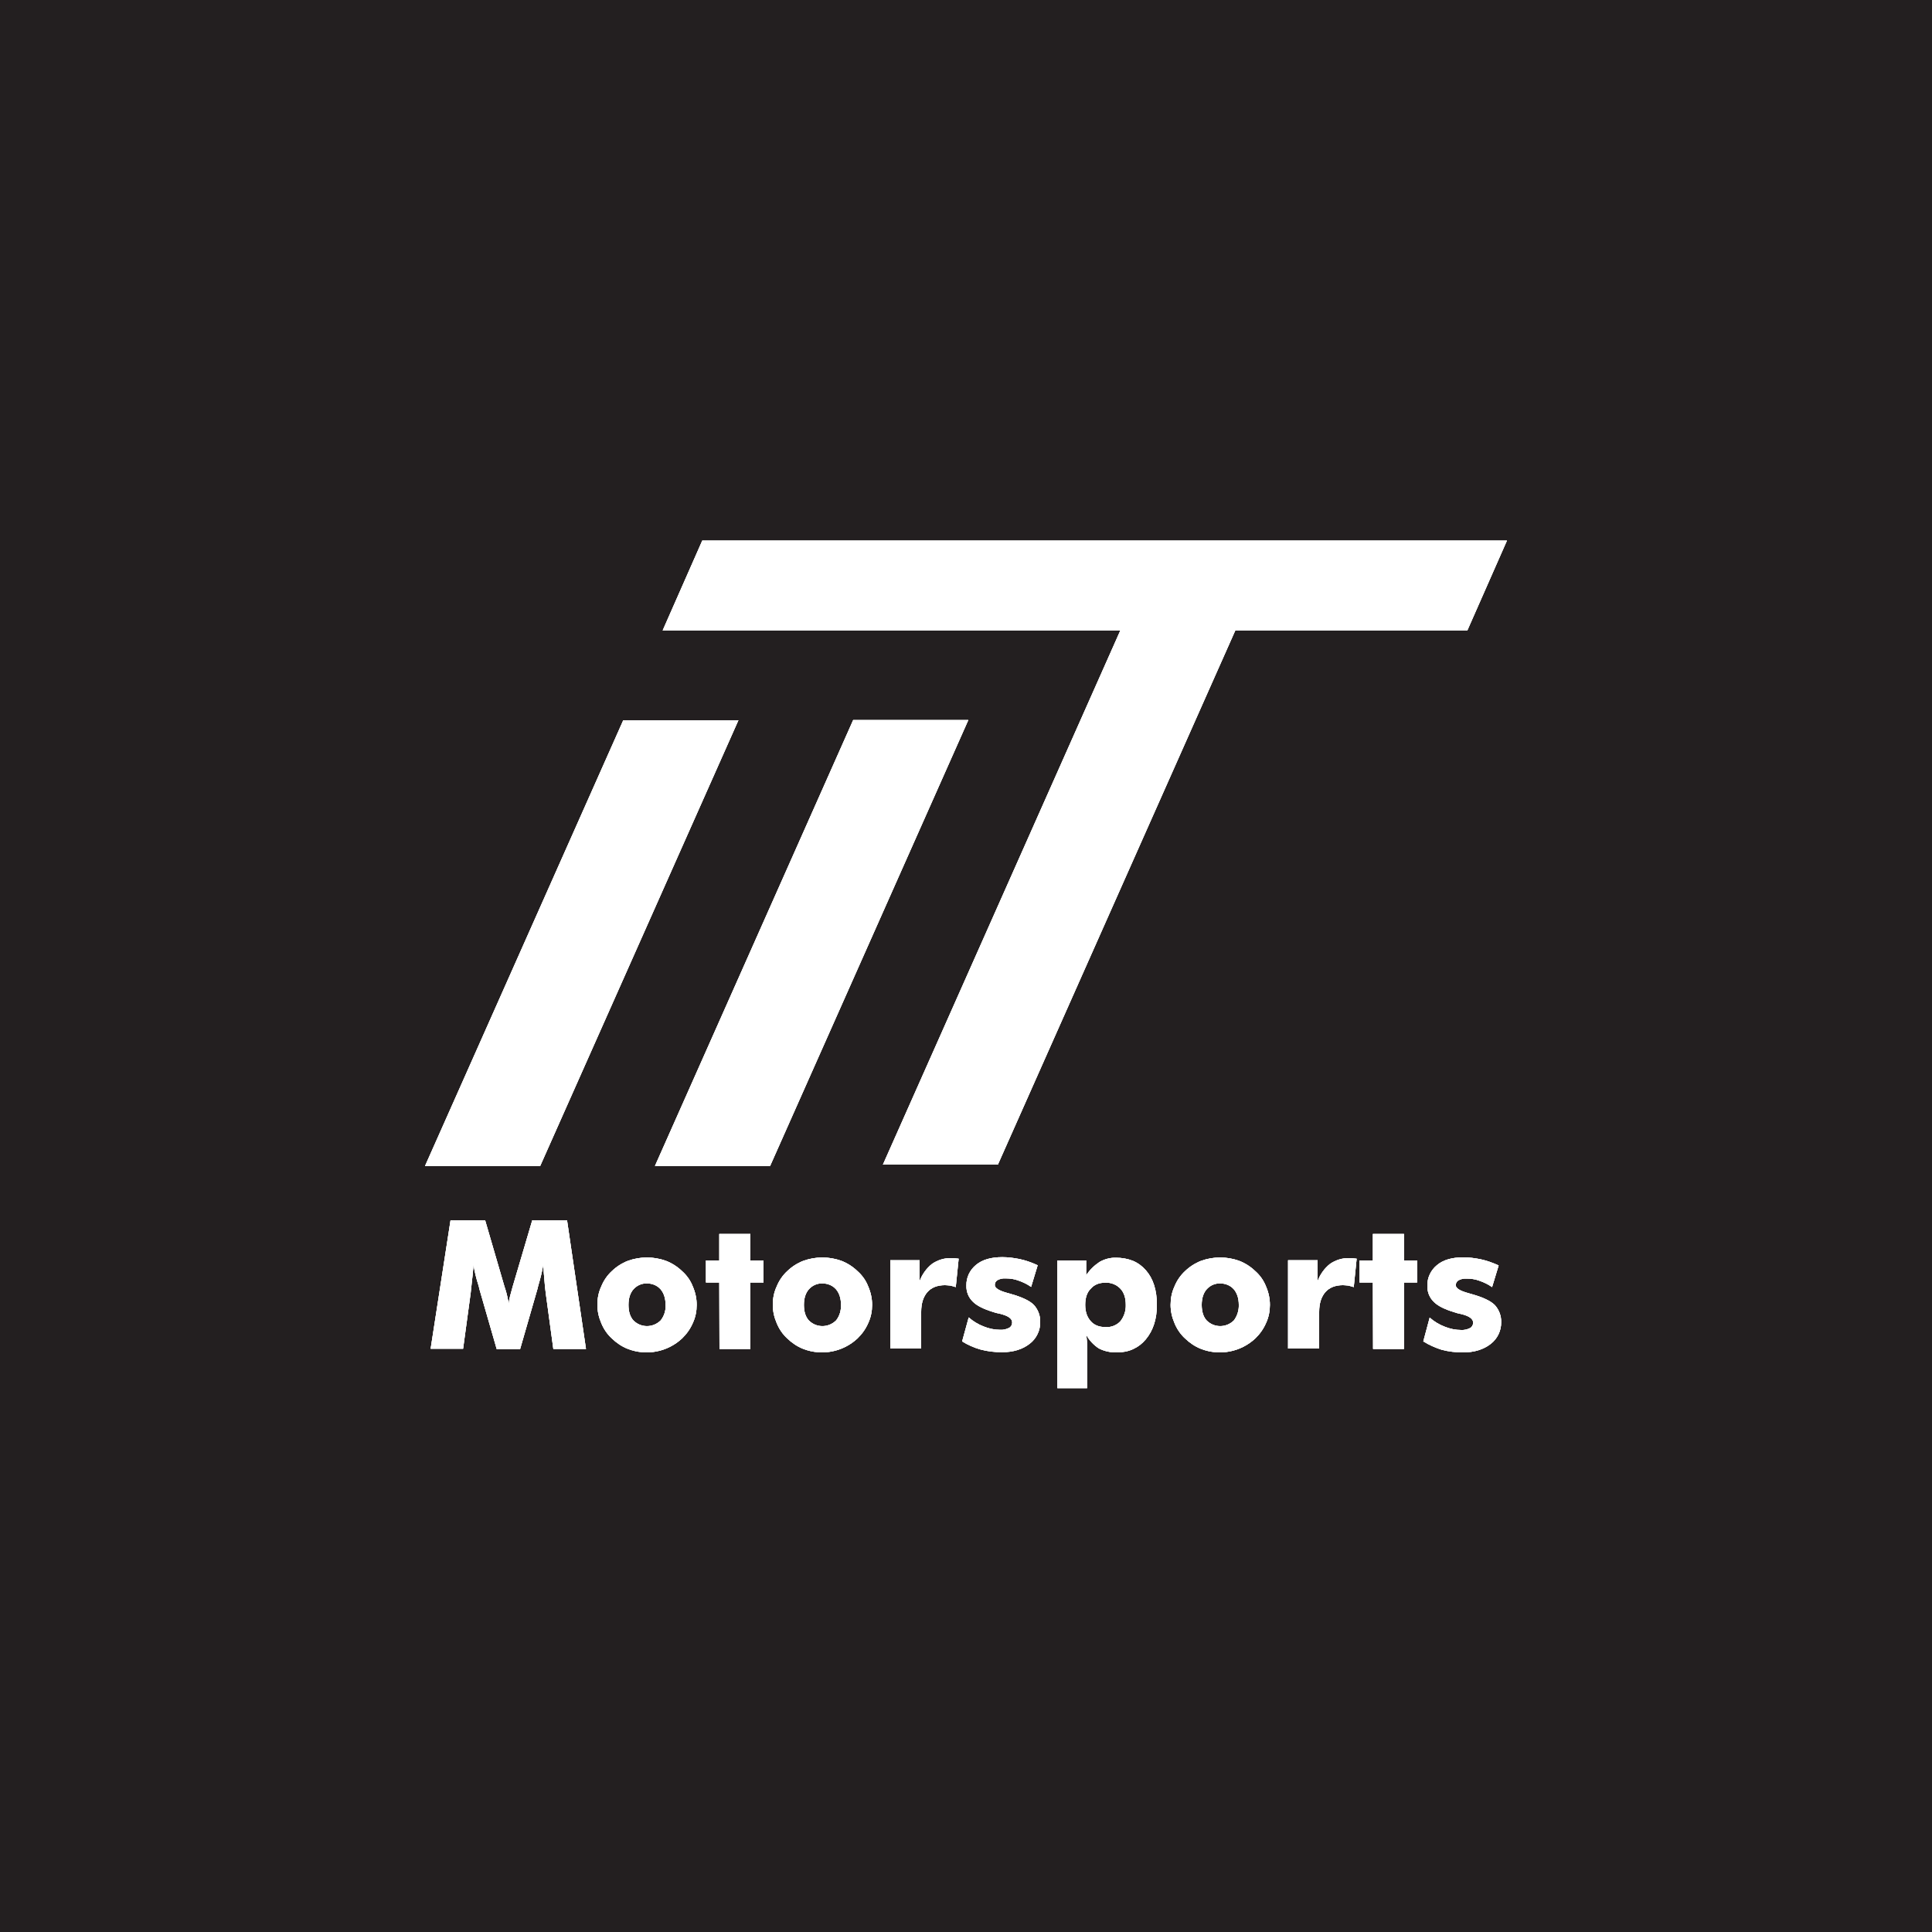 <?xml version="1.0" encoding="utf-8"?>
<!-- Generator: Adobe Illustrator 25.2.0, SVG Export Plug-In . SVG Version: 6.00 Build 0)  -->
<svg version="1.1" id="Layer_1" xmlns="http://www.w3.org/2000/svg" xmlns:xlink="http://www.w3.org/1999/xlink" x="0px" y="0px"
	 viewBox="0 0 1000 1000" style="enable-background:new 0 0 1000 1000;" xml:space="preserve">
<style type="text/css">
	.st0{fill:none;}
	.st1{fill:#231F20;}
	.st2{clip-path:url(#SVGID_2_);}
	.st3{fill:#FFFFFF;}
</style>
<symbol  id="IIT" viewBox="-280 -161.9 560 323.8">
	<path class="st0" d="M-101.4,161.9H-161L-58.4-68.9H1.2L-101.4,161.9z M-117.8-68.9h-59.6L-280,161.9h59.6L-117.8-68.9z
		 M139.4-115.4H79.9L-43,161.1h59.5L139.4-115.4z M259.5-115.4l20.5-46.5h-416.5l-20.5,46.5C-157-115.4,259.5-115.4,259.5-115.4z"/>
</symbol>
<g id="Layer_2_1_">
	<g id="IIT-WhiteOnBlack-Stacked-Motorsports">
		<rect class="st1" width="1000" height="1000"/>
		<g id="IIT-Stacked">
			<g>
				<g>
					<defs>
						<rect id="SVGID_1_" x="220" y="279.8" width="560" height="323.7"/>
					</defs>
					<clipPath id="SVGID_2_">
						<use xlink:href="#SVGID_1_"  style="overflow:visible;"/>
					</clipPath>
					<g class="st2">
						<g>
							<defs>
								<rect id="SVGID_3_" x="220" y="279.8" width="560" height="323.7"/>
							</defs>
							<clipPath id="SVGID_4_">
								<use xlink:href="#SVGID_3_"  style="overflow:visible;"/>
							</clipPath>
							<g style="clip-path:url(#SVGID_4_);">
								
									<use xlink:href="#IIT"  width="560" height="323.8" x="-280" y="-161.9" transform="matrix(1 0 0 1 500 441.675)" style="overflow:visible;"/>
							</g>
						</g>
					</g>
				</g>
			</g>
		</g>
		<g id="IIT-Stacked-2">
			<path class="st3" d="M303.3,698.2h-16.9l-3.9-28.7c-0.3-2.6-0.6-4.8-0.7-6.8c-0.2-1.9-0.4-4.6-0.6-8.1c-0.6,3.6-1.5,7.1-2.5,10.5
				c-0.2,0.8-0.4,1.4-0.5,2l-9,31.2h-12.1l-9-31.2c-0.1-0.7-0.3-1.3-0.5-2c-1.1-3.4-2-7-2.5-10.5c-0.2,3.3-0.5,5.8-0.7,7.4
				c-0.1,0.8-0.2,2.1-0.4,3.7c-0.2,1.6-0.3,2.9-0.4,3.7l-3.9,28.7h-16.8l10.3-66.5h17.9l10,34.3c0.2,0.6,0.3,1,0.4,1.2
				c0.8,2.5,1.4,5.2,1.8,7.8c0.1-1.3,0.4-2.7,0.7-4c0.1-0.5,0.6-2.2,1.4-5.1l10.1-34.2h18L303.3,698.2z"/>
			<path class="st3" d="M360.6,675.4c0,3.2-0.6,6.4-2,9.4c-1.3,3-3.2,5.7-5.6,8c-7.5,7-18.4,9.1-28,5.4c-3.1-1.2-5.9-3.1-8.3-5.4
				c-2.4-2.2-4.3-5-5.5-8c-1.3-3-2-6.2-2-9.4c0-3.3,0.6-6.5,2-9.5c1.2-3,3.1-5.8,5.5-8c2.4-2.3,5.2-4.1,8.3-5.3
				c6.4-2.3,13.3-2.3,19.7,0c3.1,1.2,5.9,3,8.3,5.3c2.5,2.2,4.4,4.9,5.6,8C359.9,668.9,360.6,672.1,360.6,675.4z M344.5,675.4
				c0-3.4-0.9-6.1-2.6-8.1c-1.8-2-4.3-3-7-3c-2.7-0.1-5.2,1-7,3c-1.7,1.9-2.6,4.6-2.6,8.1c0,3.4,0.8,6.1,2.5,8c3.8,3.9,10,4,14,0.2
				c0.1-0.1,0.1-0.1,0.2-0.2C343.8,681.1,344.7,678.2,344.5,675.4z"/>
			<path class="st3" d="M372.4,698.2l-0.1-34.4h-6.9v-11.4h6.9v-13.7h16.1v13.7h6.8v11.4h-6.8v34.4H372.4z"/>
			<path class="st3" d="M451.4,675.4c0,3.2-0.6,6.4-2,9.4c-1.3,3-3.2,5.7-5.6,8c-7.5,7-18.4,9.1-28,5.4c-3.1-1.2-5.9-3.1-8.3-5.4
				c-2.4-2.2-4.3-5-5.5-8c-1.3-3-2-6.2-2-9.4c0-3.3,0.6-6.5,2-9.5c1.2-3,3.1-5.8,5.5-8c2.4-2.3,5.2-4.1,8.3-5.3
				c6.4-2.3,13.3-2.3,19.7,0c3.1,1.2,5.9,3,8.3,5.3c2.5,2.2,4.4,4.9,5.6,8C450.7,668.9,451.4,672.1,451.4,675.4z M435.3,675.4
				c0-3.4-0.9-6.1-2.6-8.1c-1.8-2-4.3-3-7-3c-2.7-0.1-5.2,1-7,3c-1.7,1.9-2.6,4.6-2.6,8.1c0,3.4,0.8,6.1,2.5,8c3.8,3.9,10,4,14,0.2
				c0.1-0.1,0.1-0.1,0.2-0.2C434.6,681.1,435.4,678.2,435.3,675.4L435.3,675.4z"/>
			<path class="st3" d="M460.8,698.2v-45.9H476v10.8c1.3-3.5,3.5-6.6,6.4-8.9c2.9-2,6.4-3.1,9.9-3c0.7,0,1.3,0,2,0.1
				c0.3,0,0.6,0.1,0.9,0.1s0.6,0.1,1,0.1l-1.5,14.7c-1-0.3-1.9-0.6-2.9-0.8c-1.2-0.1-2.1-0.2-2.7-0.2c-3.9,0-7,1.2-9.1,3.6
				c-2.1,2.4-3.2,5.8-3.2,10.2v19h-16V698.2z"/>
			<path class="st3" d="M498,694.3l3.4-12.4c2.3,2,4.9,3.6,7.8,4.7c2.7,1.1,5.6,1.7,8.5,1.7c1.6,0.1,3.2-0.3,4.6-1
				c1-0.5,1.6-1.6,1.6-2.8c0-2-2.1-3.5-6.4-4.5c-1.5-0.3-2.6-0.6-3.4-0.9c-4.9-1.5-8.4-3.2-10.5-5.3c-2.3-2.2-3.5-5.2-3.4-8.4
				c-0.1-4.2,1.8-8.1,5-10.7c3.2-2.7,7.8-4,13.6-4c3,0,6,0.4,9,1c3.2,0.7,6.3,1.8,9.3,3.2l-3.4,11.2c-2-1.4-4.2-2.5-6.6-3.3
				c-2.1-0.8-4.3-1.1-6.6-1.1c-1.5-0.1-2.9,0.2-4.2,0.9c-0.9,0.5-1.4,1.5-1.4,2.5c0,1.6,2.1,2.9,6.4,4.1c1.4,0.4,2.1,0.6,2.1,0.6
				c5.6,1.6,9.5,3.4,11.7,5.6c2.2,2.4,3.4,5.6,3.3,8.8c0.1,4.4-1.9,8.6-5.4,11.3c-3.7,2.9-8.5,4.4-14.3,4.4c-3.8,0-7.5-0.4-11.2-1.4
				C504.3,697.6,501,696.2,498,694.3z"/>
			<path class="st3" d="M547.3,718.4v-66h14.9v7.7c1.8-2.8,4.2-5.1,6.9-6.9c2.6-1.5,5.6-2.3,8.6-2.2c3,0,5.9,0.5,8.7,1.6
				c2.6,1.1,4.9,2.8,6.7,4.9c3.8,4.3,5.7,10.3,5.7,17.9c0,7.3-1.9,13.2-5.7,17.8c-1.8,2.2-4,3.9-6.6,5.1c-2.6,1.2-5.5,1.7-8.3,1.7
				c-3.3,0.1-6.6-0.6-9.5-2.1c-2.7-1.8-5-4.2-6.5-7.1c0.2,1.1,0.3,2.2,0.4,3.4c0.1,0.9,0.1,2.5,0.1,4.8v19.5h-15.4V718.4z
				 M561.7,675.4c0,3.6,1,6.4,2.9,8.5c1.8,2,4.3,3,7.6,3c2.9,0.2,5.7-0.9,7.7-3c1.9-2.4,2.9-5.4,2.8-8.5c0-3.6-0.9-6.4-2.8-8.4
				c-2-2.1-4.8-3.2-7.7-3.1c-3.3,0-5.8,1-7.6,3.1C562.6,668.9,561.7,671.8,561.7,675.4z"/>
			<path class="st3" d="M657.3,675.4c0,3.2-0.6,6.4-2,9.4c-1.3,3-3.2,5.7-5.6,8c-7.5,7-18.4,9.1-28,5.4c-3.1-1.2-5.9-3.1-8.3-5.4
				c-2.4-2.2-4.3-5-5.5-8c-1.3-3-2-6.2-2-9.4c0-3.3,0.6-6.5,2-9.5c1.2-3,3.1-5.8,5.5-8c2.4-2.3,5.2-4.1,8.3-5.3
				c6.4-2.3,13.3-2.3,19.7,0c3.1,1.2,5.9,3,8.3,5.3c2.5,2.2,4.4,4.9,5.6,8C656.6,668.9,657.3,672.1,657.3,675.4z M641.2,675.4
				c0-3.4-0.9-6.1-2.6-8.1c-1.8-2-4.3-3-7-3c-2.7-0.1-5.2,1-7,3c-1.7,1.9-2.6,4.6-2.6,8.1c0,3.4,0.8,6.1,2.5,8c3.8,3.9,10,4,14,0.2
				c0.1-0.1,0.1-0.1,0.2-0.2C640.4,681.1,641.3,678.2,641.2,675.4z"/>
			<path class="st3" d="M666.7,698.2v-45.9H682v10.8c1.3-3.5,3.5-6.6,6.4-8.9c2.9-2,6.4-3.1,9.9-3c0.7,0,1.3,0,2,0.1
				c0.3,0,0.6,0.1,0.9,0.1c0.3,0,0.6,0.1,1,0.1l-1.5,14.7c-1-0.3-1.9-0.6-2.9-0.8c-1.2-0.1-2.1-0.2-2.7-0.2c-3.9,0-7,1.2-9.1,3.6
				c-2.1,2.4-3.2,5.8-3.2,10.2v19h-16.1V698.2z"/>
			<path class="st3" d="M710.7,698.2l-0.1-34.4h-6.9v-11.4h6.9v-13.7h16.1v13.7h6.8v11.4h-6.8v34.4H710.7z"/>
			<path class="st3" d="M736.7,694.3L740,682c2.3,2,4.9,3.6,7.8,4.7c2.7,1.1,5.6,1.7,8.5,1.7c1.6,0.1,3.2-0.3,4.6-1
				c1-0.5,1.6-1.6,1.6-2.8c0-2-2.1-3.5-6.4-4.5c-1.5-0.3-2.6-0.6-3.4-0.9c-4.9-1.5-8.4-3.2-10.5-5.3c-2.3-2.2-3.5-5.2-3.4-8.4
				c-0.1-4.2,1.8-8.1,5-10.7c3.2-2.7,7.8-4,13.6-4c3,0,6,0.4,9,1c3.2,0.7,6.3,1.8,9.3,3.2l-3.4,11.2c-2-1.4-4.2-2.5-6.6-3.3
				c-2.1-0.8-4.3-1.1-6.6-1.1c-1.5-0.1-2.9,0.2-4.2,0.9c-0.9,0.5-1.4,1.5-1.4,2.5c0,1.6,2.1,2.9,6.4,4.1c1.4,0.4,2.1,0.6,2.1,0.6
				c5.6,1.6,9.5,3.4,11.7,5.6c2.2,2.4,3.4,5.6,3.3,8.8c0.1,4.4-1.9,8.6-5.4,11.3c-3.7,2.9-8.5,4.4-14.3,4.4c-3.8,0-7.5-0.4-11.2-1.4
				C743,697.6,739.7,696.2,736.7,694.3z"/>
			<path class="st3" d="M398.6,603.5H339l102.6-230.8h59.6L398.6,603.5z M382.2,372.8h-59.6L220,603.5h59.6L382.2,372.8z
				 M639.4,326.3h-59.5L457,602.8h59.5L639.4,326.3z M759.5,326.3l20.5-46.5H363.5L343,326.3H759.5z"/>
			<path class="st3" d="M303.3,698.2h-16.9l-3.9-28.7c-0.3-2.6-0.6-4.8-0.7-6.8c-0.2-1.9-0.4-4.6-0.6-8.1c-0.6,3.6-1.5,7.1-2.5,10.5
				c-0.2,0.8-0.4,1.4-0.5,2l-9,31.2h-12.1l-9-31.2c-0.1-0.7-0.3-1.3-0.5-2c-1.1-3.4-2-7-2.5-10.5c-0.2,3.3-0.5,5.8-0.7,7.4
				c-0.1,0.8-0.2,2.1-0.4,3.7c-0.2,1.6-0.3,2.9-0.4,3.7l-3.9,28.7h-16.8l10.3-66.5h17.9l10,34.3c0.2,0.6,0.3,1,0.4,1.2
				c0.8,2.5,1.4,5.2,1.8,7.8c0.1-1.3,0.4-2.7,0.7-4c0.1-0.5,0.6-2.2,1.4-5.1l10.1-34.2h18L303.3,698.2z"/>
			<path class="st3" d="M360.6,675.4c0,3.2-0.6,6.4-2,9.4c-1.3,3-3.2,5.7-5.6,8c-7.5,7-18.4,9.1-28,5.4c-3.1-1.2-5.9-3.1-8.3-5.4
				c-2.4-2.2-4.3-5-5.5-8c-1.3-3-2-6.2-2-9.4c0-3.3,0.6-6.5,2-9.5c1.2-3,3.1-5.8,5.5-8c2.4-2.3,5.2-4.1,8.3-5.3
				c6.4-2.3,13.3-2.3,19.7,0c3.1,1.2,5.9,3,8.3,5.3c2.5,2.2,4.4,4.9,5.6,8C359.9,668.9,360.6,672.1,360.6,675.4z M344.5,675.4
				c0-3.4-0.9-6.1-2.6-8.1c-1.8-2-4.3-3-7-3c-2.7-0.1-5.2,1-7,3c-1.7,1.9-2.6,4.6-2.6,8.1c0,3.4,0.8,6.1,2.5,8c3.8,3.9,10,4,14,0.2
				c0.1-0.1,0.1-0.1,0.2-0.2C343.8,681.1,344.7,678.2,344.5,675.4z"/>
			<path class="st3" d="M372.4,698.2l-0.1-34.4h-6.9v-11.4h6.9v-13.7h16.1v13.7h6.8v11.4h-6.8v34.4H372.4z"/>
			<path class="st3" d="M451.4,675.4c0,3.2-0.6,6.4-2,9.4c-1.3,3-3.2,5.7-5.6,8c-7.5,7-18.4,9.1-28,5.4c-3.1-1.2-5.9-3.1-8.3-5.4
				c-2.4-2.2-4.3-5-5.5-8c-1.3-3-2-6.2-2-9.4c0-3.3,0.6-6.5,2-9.5c1.2-3,3.1-5.8,5.5-8c2.4-2.3,5.2-4.1,8.3-5.3
				c6.4-2.3,13.3-2.3,19.7,0c3.1,1.2,5.9,3,8.3,5.3c2.5,2.2,4.4,4.9,5.6,8C450.7,668.9,451.4,672.1,451.4,675.4z M435.3,675.4
				c0-3.4-0.9-6.1-2.6-8.1c-1.8-2-4.3-3-7-3c-2.7-0.1-5.2,1-7,3c-1.7,1.9-2.6,4.6-2.6,8.1c0,3.4,0.8,6.1,2.5,8c3.8,3.9,10,4,14,0.2
				c0.1-0.1,0.1-0.1,0.2-0.2C434.6,681.1,435.4,678.2,435.3,675.4L435.3,675.4z"/>
			<path class="st3" d="M460.8,698.2v-45.9H476v10.8c1.3-3.5,3.5-6.6,6.4-8.9c2.9-2,6.4-3.1,9.9-3c0.7,0,1.3,0,2,0.1
				c0.3,0,0.6,0.1,0.9,0.1s0.6,0.1,1,0.1l-1.5,14.7c-1-0.3-1.9-0.6-2.9-0.8c-1.2-0.1-2.1-0.2-2.7-0.2c-3.9,0-7,1.2-9.1,3.6
				c-2.1,2.4-3.2,5.8-3.2,10.2v19h-16V698.2z"/>
			<path class="st3" d="M498,694.3l3.4-12.4c2.3,2,4.9,3.6,7.8,4.7c2.7,1.1,5.6,1.7,8.5,1.7c1.6,0.1,3.2-0.3,4.6-1
				c1-0.5,1.6-1.6,1.6-2.8c0-2-2.1-3.5-6.4-4.5c-1.5-0.3-2.6-0.6-3.4-0.9c-4.9-1.5-8.4-3.2-10.5-5.3c-2.3-2.2-3.5-5.2-3.4-8.4
				c-0.1-4.2,1.8-8.1,5-10.7c3.2-2.7,7.8-4,13.6-4c3,0,6,0.4,9,1c3.2,0.7,6.3,1.8,9.3,3.2l-3.4,11.2c-2-1.4-4.2-2.5-6.6-3.3
				c-2.1-0.8-4.3-1.1-6.6-1.1c-1.5-0.1-2.9,0.2-4.2,0.9c-0.9,0.5-1.4,1.5-1.4,2.5c0,1.6,2.1,2.9,6.4,4.1c1.4,0.4,2.1,0.6,2.1,0.6
				c5.6,1.6,9.5,3.4,11.7,5.6c2.2,2.4,3.4,5.6,3.3,8.8c0.1,4.4-1.9,8.6-5.4,11.3c-3.7,2.9-8.5,4.4-14.3,4.4c-3.8,0-7.5-0.4-11.2-1.4
				C504.3,697.6,501,696.2,498,694.3z"/>
			<path class="st3" d="M547.3,718.4v-66h14.9v7.7c1.8-2.8,4.2-5.1,6.9-6.9c2.6-1.5,5.6-2.3,8.6-2.2c3,0,5.9,0.5,8.7,1.6
				c2.6,1.1,4.9,2.8,6.7,4.9c3.8,4.3,5.7,10.3,5.7,17.9c0,7.3-1.9,13.2-5.7,17.8c-1.8,2.2-4,3.9-6.6,5.1c-2.6,1.2-5.5,1.7-8.3,1.7
				c-3.3,0.1-6.6-0.6-9.5-2.1c-2.7-1.8-5-4.2-6.5-7.1c0.2,1.1,0.3,2.2,0.4,3.4c0.1,0.9,0.1,2.5,0.1,4.8v19.5h-15.4V718.4z
				 M561.7,675.4c0,3.6,1,6.4,2.9,8.5c1.8,2,4.3,3,7.6,3c2.9,0.2,5.7-0.9,7.7-3c1.9-2.4,2.9-5.4,2.8-8.5c0-3.6-0.9-6.4-2.8-8.4
				c-2-2.1-4.8-3.2-7.7-3.1c-3.3,0-5.8,1-7.6,3.1C562.6,668.9,561.7,671.8,561.7,675.4z"/>
			<path class="st3" d="M657.3,675.4c0,3.2-0.6,6.4-2,9.4c-1.3,3-3.2,5.7-5.6,8c-7.5,7-18.4,9.1-28,5.4c-3.1-1.2-5.9-3.1-8.3-5.4
				c-2.4-2.2-4.3-5-5.5-8c-1.3-3-2-6.2-2-9.4c0-3.3,0.6-6.5,2-9.5c1.2-3,3.1-5.8,5.5-8c2.4-2.3,5.2-4.1,8.3-5.3
				c6.4-2.3,13.3-2.3,19.7,0c3.1,1.2,5.9,3,8.3,5.3c2.5,2.2,4.4,4.9,5.6,8C656.6,668.9,657.3,672.1,657.3,675.4z M641.2,675.4
				c0-3.4-0.9-6.1-2.6-8.1c-1.8-2-4.3-3-7-3c-2.7-0.1-5.2,1-7,3c-1.7,1.9-2.6,4.6-2.6,8.1c0,3.4,0.8,6.1,2.5,8c3.8,3.9,10,4,14,0.2
				c0.1-0.1,0.1-0.1,0.2-0.2C640.4,681.1,641.3,678.2,641.2,675.4z"/>
			<path class="st3" d="M666.7,698.2v-45.9H682v10.8c1.3-3.5,3.5-6.6,6.4-8.9c2.9-2,6.4-3.1,9.9-3c0.7,0,1.3,0,2,0.1
				c0.3,0,0.6,0.1,0.9,0.1c0.3,0,0.6,0.1,1,0.1l-1.5,14.7c-1-0.3-1.9-0.6-2.9-0.8c-1.2-0.1-2.1-0.2-2.7-0.2c-3.9,0-7,1.2-9.1,3.6
				c-2.1,2.4-3.2,5.8-3.2,10.2v19h-16.1V698.2z"/>
			<path class="st3" d="M710.7,698.2l-0.1-34.4h-6.9v-11.4h6.9v-13.7h16.1v13.7h6.8v11.4h-6.8v34.4H710.7z"/>
			<path class="st3" d="M736.7,694.3L740,682c2.3,2,4.9,3.6,7.8,4.7c2.7,1.1,5.6,1.7,8.5,1.7c1.6,0.1,3.2-0.3,4.6-1
				c1-0.5,1.6-1.6,1.6-2.8c0-2-2.1-3.5-6.4-4.5c-1.5-0.3-2.6-0.6-3.4-0.9c-4.9-1.5-8.4-3.2-10.5-5.3c-2.3-2.2-3.5-5.2-3.4-8.4
				c-0.1-4.2,1.8-8.1,5-10.7c3.2-2.7,7.8-4,13.6-4c3,0,6,0.4,9,1c3.2,0.7,6.3,1.8,9.3,3.2l-3.4,11.2c-2-1.4-4.2-2.5-6.6-3.3
				c-2.1-0.8-4.3-1.1-6.6-1.1c-1.5-0.1-2.9,0.2-4.2,0.9c-0.9,0.5-1.4,1.5-1.4,2.5c0,1.6,2.1,2.9,6.4,4.1c1.4,0.4,2.1,0.6,2.1,0.6
				c5.6,1.6,9.5,3.4,11.7,5.6c2.2,2.4,3.4,5.6,3.3,8.8c0.1,4.4-1.9,8.6-5.4,11.3c-3.7,2.9-8.5,4.4-14.3,4.4c-3.8,0-7.5-0.4-11.2-1.4
				C743,697.6,739.7,696.2,736.7,694.3z"/>
			<path class="st3" d="M398.6,603.5H339l102.6-230.8h59.6L398.6,603.5z M382.2,372.8h-59.6L220,603.5h59.6L382.2,372.8z
				 M639.4,326.3h-59.5L457,602.8h59.5L639.4,326.3z M759.5,326.3l20.5-46.5H363.5L343,326.3H759.5z"/>
			<path class="st3" d="M303.3,698.2h-16.9l-3.9-28.7c-0.3-2.6-0.6-4.8-0.7-6.8c-0.2-1.9-0.4-4.6-0.6-8.1c-0.6,3.6-1.5,7.1-2.5,10.5
				c-0.2,0.8-0.4,1.4-0.5,2l-9,31.2h-12.1l-9-31.2c-0.1-0.7-0.3-1.3-0.5-2c-1.1-3.4-2-7-2.5-10.5c-0.2,3.3-0.5,5.8-0.7,7.4
				c-0.1,0.8-0.2,2.1-0.4,3.7c-0.2,1.6-0.3,2.9-0.4,3.7l-3.9,28.7h-16.8l10.3-66.5h17.9l10,34.3c0.2,0.6,0.3,1,0.4,1.2
				c0.8,2.5,1.4,5.2,1.8,7.8c0.1-1.3,0.4-2.7,0.7-4c0.1-0.5,0.6-2.2,1.4-5.1l10.1-34.2h18L303.3,698.2z"/>
			<path class="st3" d="M360.6,675.4c0,3.2-0.6,6.4-2,9.4c-1.3,3-3.2,5.7-5.6,8c-7.5,7-18.4,9.1-28,5.4c-3.1-1.2-5.9-3.1-8.3-5.4
				c-2.4-2.2-4.3-5-5.5-8c-1.3-3-2-6.2-2-9.4c0-3.3,0.6-6.5,2-9.5c1.2-3,3.1-5.8,5.5-8c2.4-2.3,5.2-4.1,8.3-5.3
				c6.4-2.3,13.3-2.3,19.7,0c3.1,1.2,5.9,3,8.3,5.3c2.5,2.2,4.4,4.9,5.6,8C359.9,668.9,360.6,672.1,360.6,675.4z M344.5,675.4
				c0-3.4-0.9-6.1-2.6-8.1c-1.8-2-4.3-3-7-3c-2.7-0.1-5.2,1-7,3c-1.7,1.9-2.6,4.6-2.6,8.1c0,3.4,0.8,6.1,2.5,8c3.8,3.9,10,4,14,0.2
				c0.1-0.1,0.1-0.1,0.2-0.2C343.8,681.1,344.7,678.2,344.5,675.4z"/>
			<path class="st3" d="M372.4,698.2l-0.1-34.4h-6.9v-11.4h6.9v-13.7h16.1v13.7h6.8v11.4h-6.8v34.4H372.4z"/>
			<path class="st3" d="M451.4,675.4c0,3.2-0.6,6.4-2,9.4c-1.3,3-3.2,5.7-5.6,8c-7.5,7-18.4,9.1-28,5.4c-3.1-1.2-5.9-3.1-8.3-5.4
				c-2.4-2.2-4.3-5-5.5-8c-1.3-3-2-6.2-2-9.4c0-3.3,0.6-6.5,2-9.5c1.2-3,3.1-5.8,5.5-8c2.4-2.3,5.2-4.1,8.3-5.3
				c6.4-2.3,13.3-2.3,19.7,0c3.1,1.2,5.9,3,8.3,5.3c2.5,2.2,4.4,4.9,5.6,8C450.7,668.9,451.4,672.1,451.4,675.4z M435.3,675.4
				c0-3.4-0.9-6.1-2.6-8.1c-1.8-2-4.3-3-7-3c-2.7-0.1-5.2,1-7,3c-1.7,1.9-2.6,4.6-2.6,8.1c0,3.4,0.8,6.1,2.5,8c3.8,3.9,10,4,14,0.2
				c0.1-0.1,0.1-0.1,0.2-0.2C434.6,681.1,435.4,678.2,435.3,675.4L435.3,675.4z"/>
			<path class="st3" d="M460.8,698.2v-45.9H476v10.8c1.3-3.5,3.5-6.6,6.4-8.9c2.9-2,6.4-3.1,9.9-3c0.7,0,1.3,0,2,0.1
				c0.3,0,0.6,0.1,0.9,0.1s0.6,0.1,1,0.1l-1.5,14.7c-1-0.3-1.9-0.6-2.9-0.8c-1.2-0.1-2.1-0.2-2.7-0.2c-3.9,0-7,1.2-9.1,3.6
				c-2.1,2.4-3.2,5.8-3.2,10.2v19h-16V698.2z"/>
			<path class="st3" d="M498,694.3l3.4-12.4c2.3,2,4.9,3.6,7.8,4.7c2.7,1.1,5.6,1.7,8.5,1.7c1.6,0.1,3.2-0.3,4.6-1
				c1-0.5,1.6-1.6,1.6-2.8c0-2-2.1-3.5-6.4-4.5c-1.5-0.3-2.6-0.6-3.4-0.9c-4.9-1.5-8.4-3.2-10.5-5.3c-2.3-2.2-3.5-5.2-3.4-8.4
				c-0.1-4.2,1.8-8.1,5-10.7c3.2-2.7,7.8-4,13.6-4c3,0,6,0.4,9,1c3.2,0.7,6.3,1.8,9.3,3.2l-3.4,11.2c-2-1.4-4.2-2.5-6.6-3.3
				c-2.1-0.8-4.3-1.1-6.6-1.1c-1.5-0.1-2.9,0.2-4.2,0.9c-0.9,0.5-1.4,1.5-1.4,2.5c0,1.6,2.1,2.9,6.4,4.1c1.4,0.4,2.1,0.6,2.1,0.6
				c5.6,1.6,9.5,3.4,11.7,5.6c2.2,2.4,3.4,5.6,3.3,8.8c0.1,4.4-1.9,8.6-5.4,11.3c-3.7,2.9-8.5,4.4-14.3,4.4c-3.8,0-7.5-0.4-11.2-1.4
				C504.3,697.6,501,696.2,498,694.3z"/>
			<path class="st3" d="M547.3,718.4v-66h14.9v7.7c1.8-2.8,4.2-5.1,6.9-6.9c2.6-1.5,5.6-2.3,8.6-2.2c3,0,5.9,0.5,8.7,1.6
				c2.6,1.1,4.9,2.8,6.7,4.9c3.8,4.3,5.7,10.3,5.7,17.9c0,7.3-1.9,13.2-5.7,17.8c-1.8,2.2-4,3.9-6.6,5.1c-2.6,1.2-5.5,1.7-8.3,1.7
				c-3.3,0.1-6.6-0.6-9.5-2.1c-2.7-1.8-5-4.2-6.5-7.1c0.2,1.1,0.3,2.2,0.4,3.4c0.1,0.9,0.1,2.5,0.1,4.8v19.5h-15.4V718.4z
				 M561.7,675.4c0,3.6,1,6.4,2.9,8.5c1.8,2,4.3,3,7.6,3c2.9,0.2,5.7-0.9,7.7-3c1.9-2.4,2.9-5.4,2.8-8.5c0-3.6-0.9-6.4-2.8-8.4
				c-2-2.1-4.8-3.2-7.7-3.1c-3.3,0-5.8,1-7.6,3.1C562.6,668.9,561.7,671.8,561.7,675.4z"/>
			<path class="st3" d="M657.3,675.4c0,3.2-0.6,6.4-2,9.4c-1.3,3-3.2,5.7-5.6,8c-7.5,7-18.4,9.1-28,5.4c-3.1-1.2-5.9-3.1-8.3-5.4
				c-2.4-2.2-4.3-5-5.5-8c-1.3-3-2-6.2-2-9.4c0-3.3,0.6-6.5,2-9.5c1.2-3,3.1-5.8,5.5-8c2.4-2.3,5.2-4.1,8.3-5.3
				c6.4-2.3,13.3-2.3,19.7,0c3.1,1.2,5.9,3,8.3,5.3c2.5,2.2,4.4,4.9,5.6,8C656.6,668.9,657.3,672.1,657.3,675.4z M641.2,675.4
				c0-3.4-0.9-6.1-2.6-8.1c-1.8-2-4.3-3-7-3c-2.7-0.1-5.2,1-7,3c-1.7,1.9-2.6,4.6-2.6,8.1c0,3.4,0.8,6.1,2.5,8c3.8,3.9,10,4,14,0.2
				c0.1-0.1,0.1-0.1,0.2-0.2C640.4,681.1,641.3,678.2,641.2,675.4z"/>
			<path class="st3" d="M666.7,698.2v-45.9H682v10.8c1.3-3.5,3.5-6.6,6.4-8.9c2.9-2,6.4-3.1,9.9-3c0.7,0,1.3,0,2,0.1
				c0.3,0,0.6,0.1,0.9,0.1c0.3,0,0.6,0.1,1,0.1l-1.5,14.7c-1-0.3-1.9-0.6-2.9-0.8c-1.2-0.1-2.1-0.2-2.7-0.2c-3.9,0-7,1.2-9.1,3.6
				c-2.1,2.4-3.2,5.8-3.2,10.2v19h-16.1V698.2z"/>
			<path class="st3" d="M710.7,698.2l-0.1-34.4h-6.9v-11.4h6.9v-13.7h16.1v13.7h6.8v11.4h-6.8v34.4H710.7z"/>
			<path class="st3" d="M736.7,694.3L740,682c2.3,2,4.9,3.6,7.8,4.7c2.7,1.1,5.6,1.7,8.5,1.7c1.6,0.1,3.2-0.3,4.6-1
				c1-0.5,1.6-1.6,1.6-2.8c0-2-2.1-3.5-6.4-4.5c-1.5-0.3-2.6-0.6-3.4-0.9c-4.9-1.5-8.4-3.2-10.5-5.3c-2.3-2.2-3.5-5.2-3.4-8.4
				c-0.1-4.2,1.8-8.1,5-10.7c3.2-2.7,7.8-4,13.6-4c3,0,6,0.4,9,1c3.2,0.7,6.3,1.8,9.3,3.2l-3.4,11.2c-2-1.4-4.2-2.5-6.6-3.3
				c-2.1-0.8-4.3-1.1-6.6-1.1c-1.5-0.1-2.9,0.2-4.2,0.9c-0.9,0.5-1.4,1.5-1.4,2.5c0,1.6,2.1,2.9,6.4,4.1c1.4,0.4,2.1,0.6,2.1,0.6
				c5.6,1.6,9.5,3.4,11.7,5.6c2.2,2.4,3.4,5.6,3.3,8.8c0.1,4.4-1.9,8.6-5.4,11.3c-3.7,2.9-8.5,4.4-14.3,4.4c-3.8,0-7.5-0.4-11.2-1.4
				C743,697.6,739.7,696.2,736.7,694.3z"/>
			<path class="st3" d="M398.6,603.5H339l102.6-230.8h59.6L398.6,603.5z M382.2,372.8h-59.6L220,603.5h59.6L382.2,372.8z
				 M639.4,326.3h-59.5L457,602.8h59.5L639.4,326.3z M759.5,326.3l20.5-46.5H363.5L343,326.3H759.5z"/>
		</g>
	</g>
</g>
</svg>
